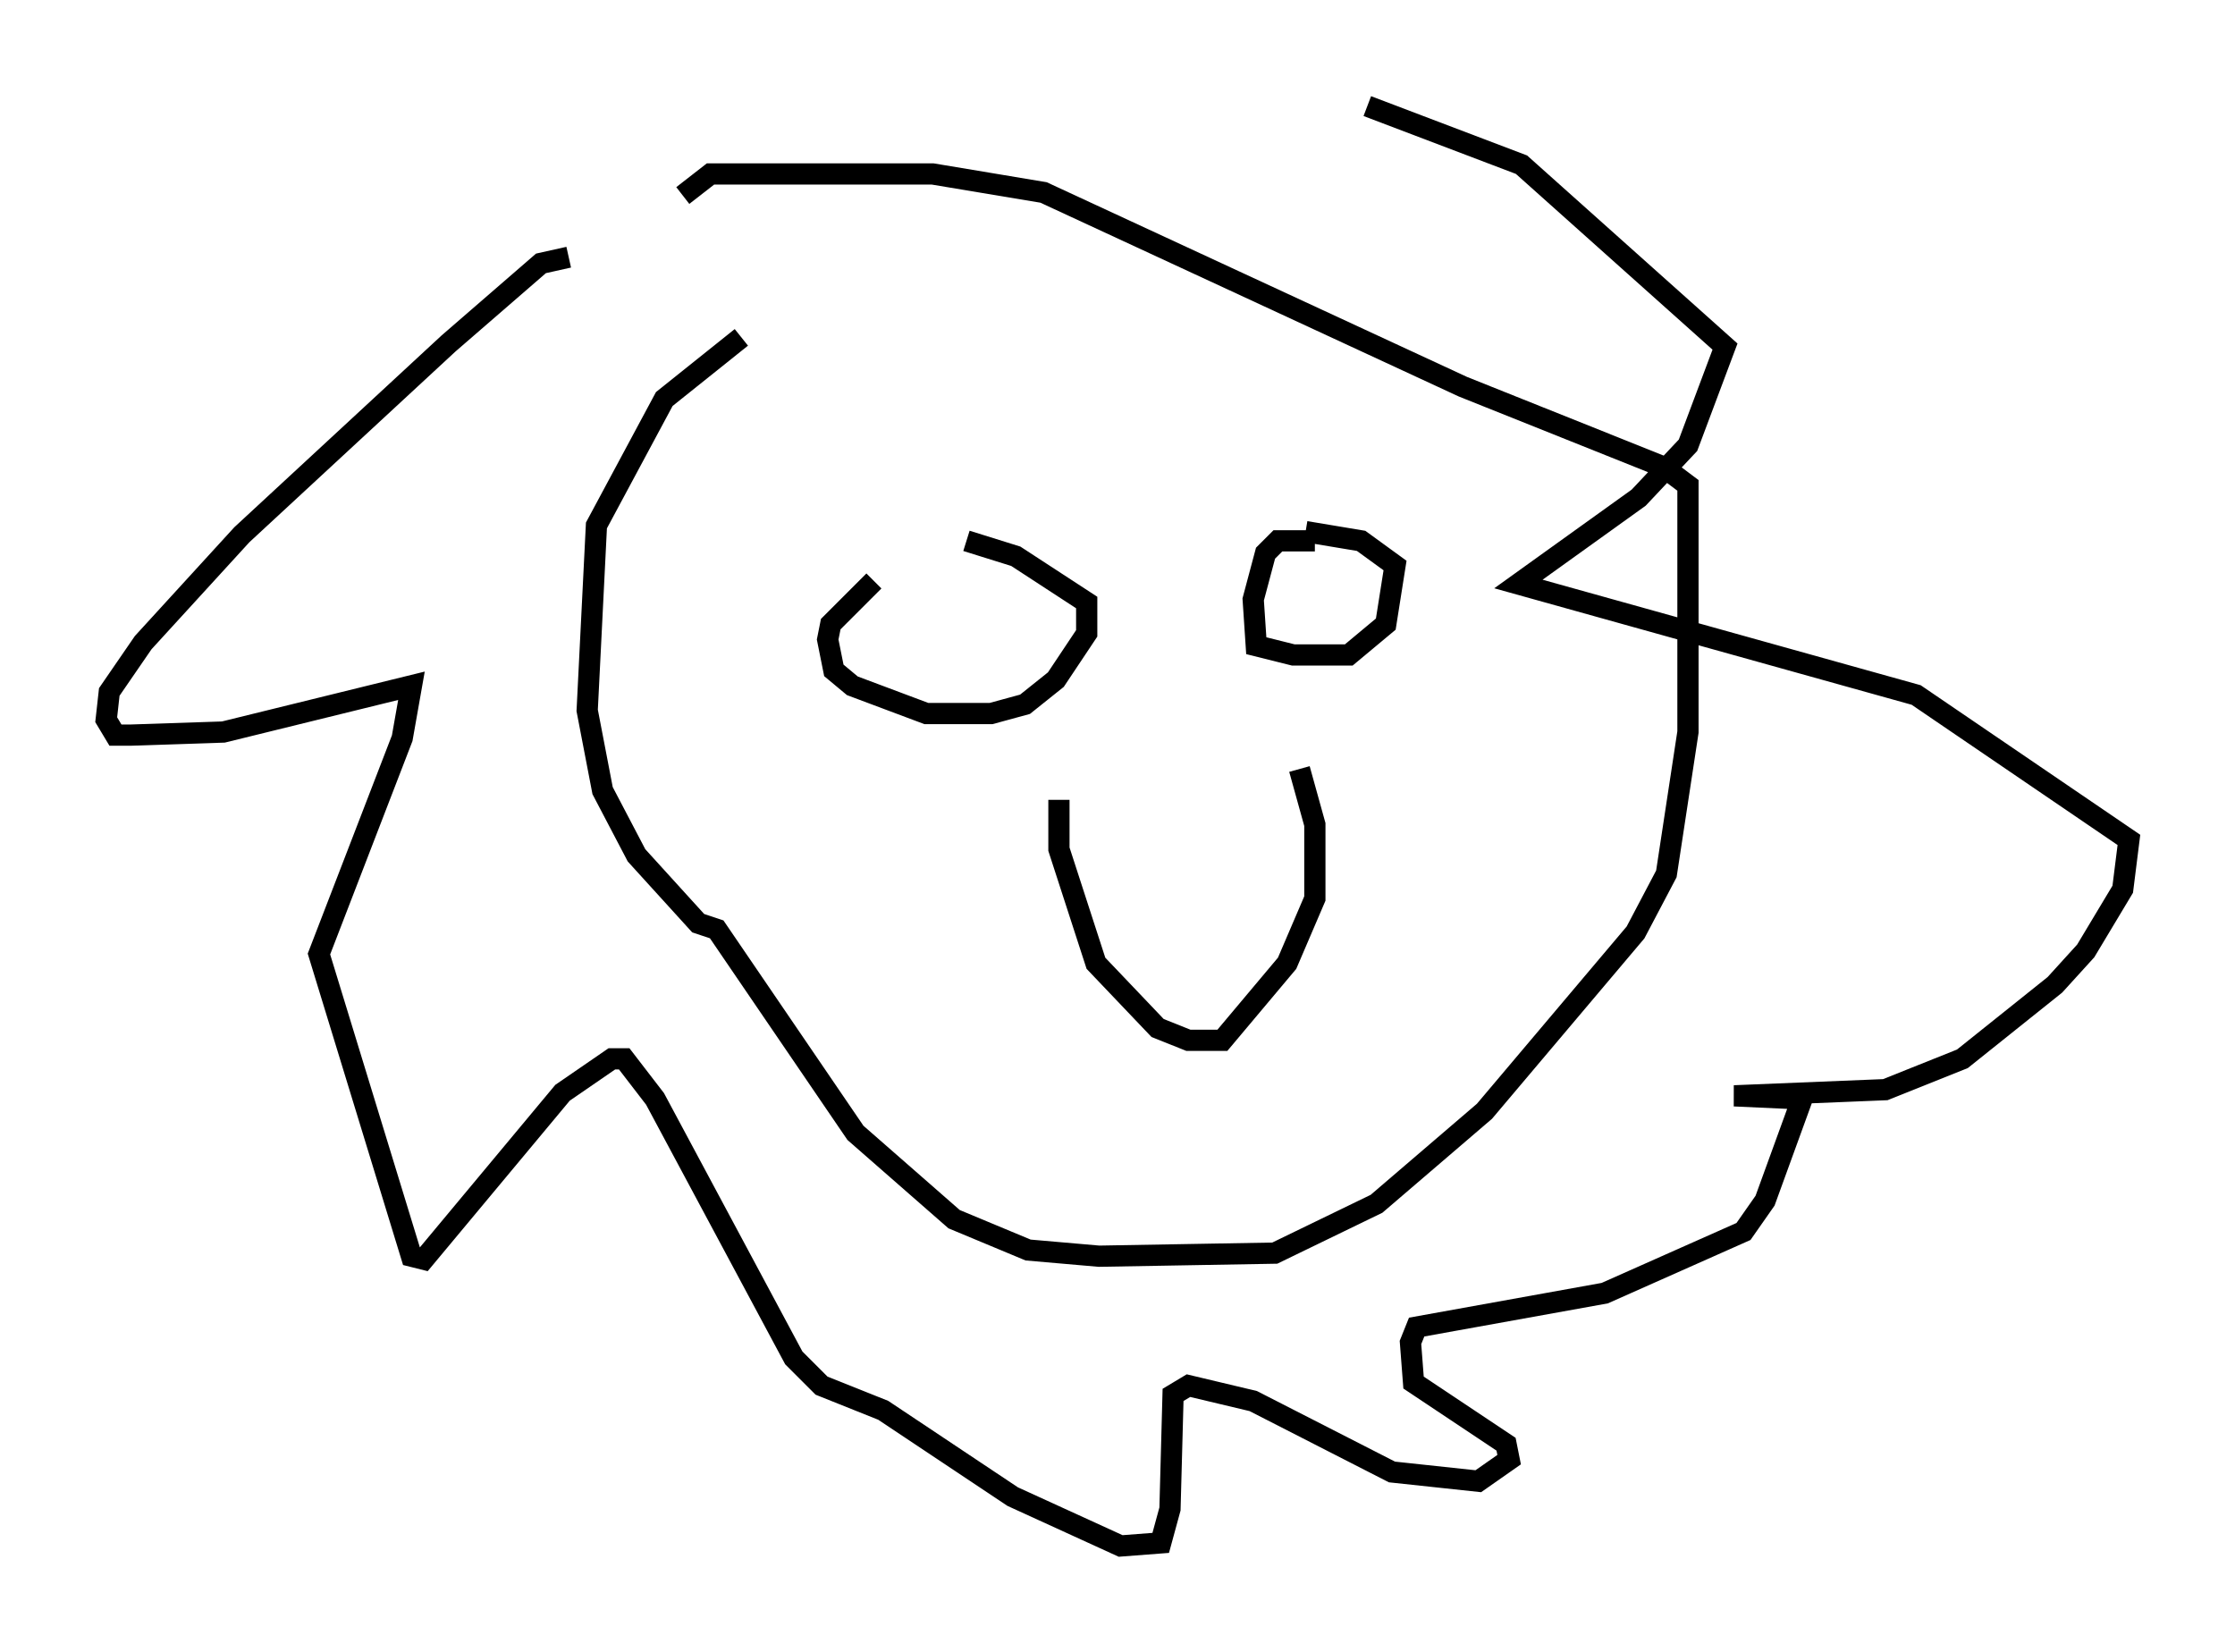 <?xml version="1.0" encoding="utf-8" ?>
<svg baseProfile="full" height="77.832" version="1.1" width="105.285" xmlns="http://www.w3.org/2000/svg" xmlns:ev="http://www.w3.org/2001/xml-events" xmlns:xlink="http://www.w3.org/1999/xlink"><defs /><rect fill="white" height="77.832" width="105.285" x="0" y="0" /><path d="M42.475, 27.369 m-1.307, 0.0 l-2.034, 2.034 -0.145, 0.726 l0.291, 1.453 0.872, 0.726 l3.486, 1.307 3.05, 0.0 l1.598, -0.436 1.453, -1.162 l1.453, -2.179 0.0, -1.453 l-3.341, -2.179 -2.324, -0.726 m16.413, 0.0 l-1.743, 0.0 -0.581, 0.581 l-0.581, 2.179 0.145, 2.179 l1.743, 0.436 2.615, 0.0 l1.743, -1.453 0.436, -2.76 l-1.598, -1.162 -2.615, -0.436 m-11.62, 12.637 l0.0, 2.324 1.743, 5.374 l2.905, 3.05 1.453, 0.581 l1.598, 0.0 3.05, -3.631 l1.307, -3.05 0.0, -3.486 l-0.726, -2.615 m-26.29, -20.335 l-3.631, 2.905 -3.196, 5.955 l-0.436, 8.715 0.726, 3.777 l1.598, 3.05 2.905, 3.196 l0.872, 0.291 6.536, 9.587 l4.648, 4.067 3.486, 1.453 l3.341, 0.291 8.279, -0.145 l4.793, -2.324 5.084, -4.358 l7.117, -8.425 1.453, -2.76 l1.017, -6.682 0.0, -11.62 l-1.162, -0.872 -9.441, -3.777 l-19.754, -9.151 -5.229, -0.872 l-10.458, 0.0 -1.307, 1.017 m-5.374, 2.905 l-1.307, 0.291 -4.358, 3.777 l-9.732, 9.006 -4.648, 5.084 l-1.598, 2.324 -0.145, 1.307 l0.436, 0.726 0.726, 0.0 l4.358, -0.145 8.86, -2.179 l-0.436, 2.469 -3.922, 10.168 l4.358, 14.235 0.581, 0.145 l6.536, -7.844 2.324, -1.598 l0.581, 0.0 1.453, 1.888 l6.536, 12.201 1.307, 1.307 l2.905, 1.162 6.101, 4.067 l5.084, 2.324 1.888, -0.145 l0.436, -1.598 0.145, -5.374 l0.726, -0.436 3.05, 0.726 l6.536, 3.341 4.067, 0.436 l1.453, -1.017 -0.145, -0.726 l-4.358, -2.905 -0.145, -1.888 l0.291, -0.726 8.86, -1.598 l6.536, -2.905 1.017, -1.453 l1.743, -4.793 -3.196, -0.145 l7.117, -0.291 3.631, -1.453 l4.358, -3.486 1.453, -1.598 l1.743, -2.905 0.291, -2.324 l-10.022, -6.827 -18.737, -5.229 l5.665, -4.067 2.324, -2.469 l1.743, -4.648 -9.587, -8.57 l-7.263, -2.76 " fill="none" stroke="black" stroke-width="1" /></svg>